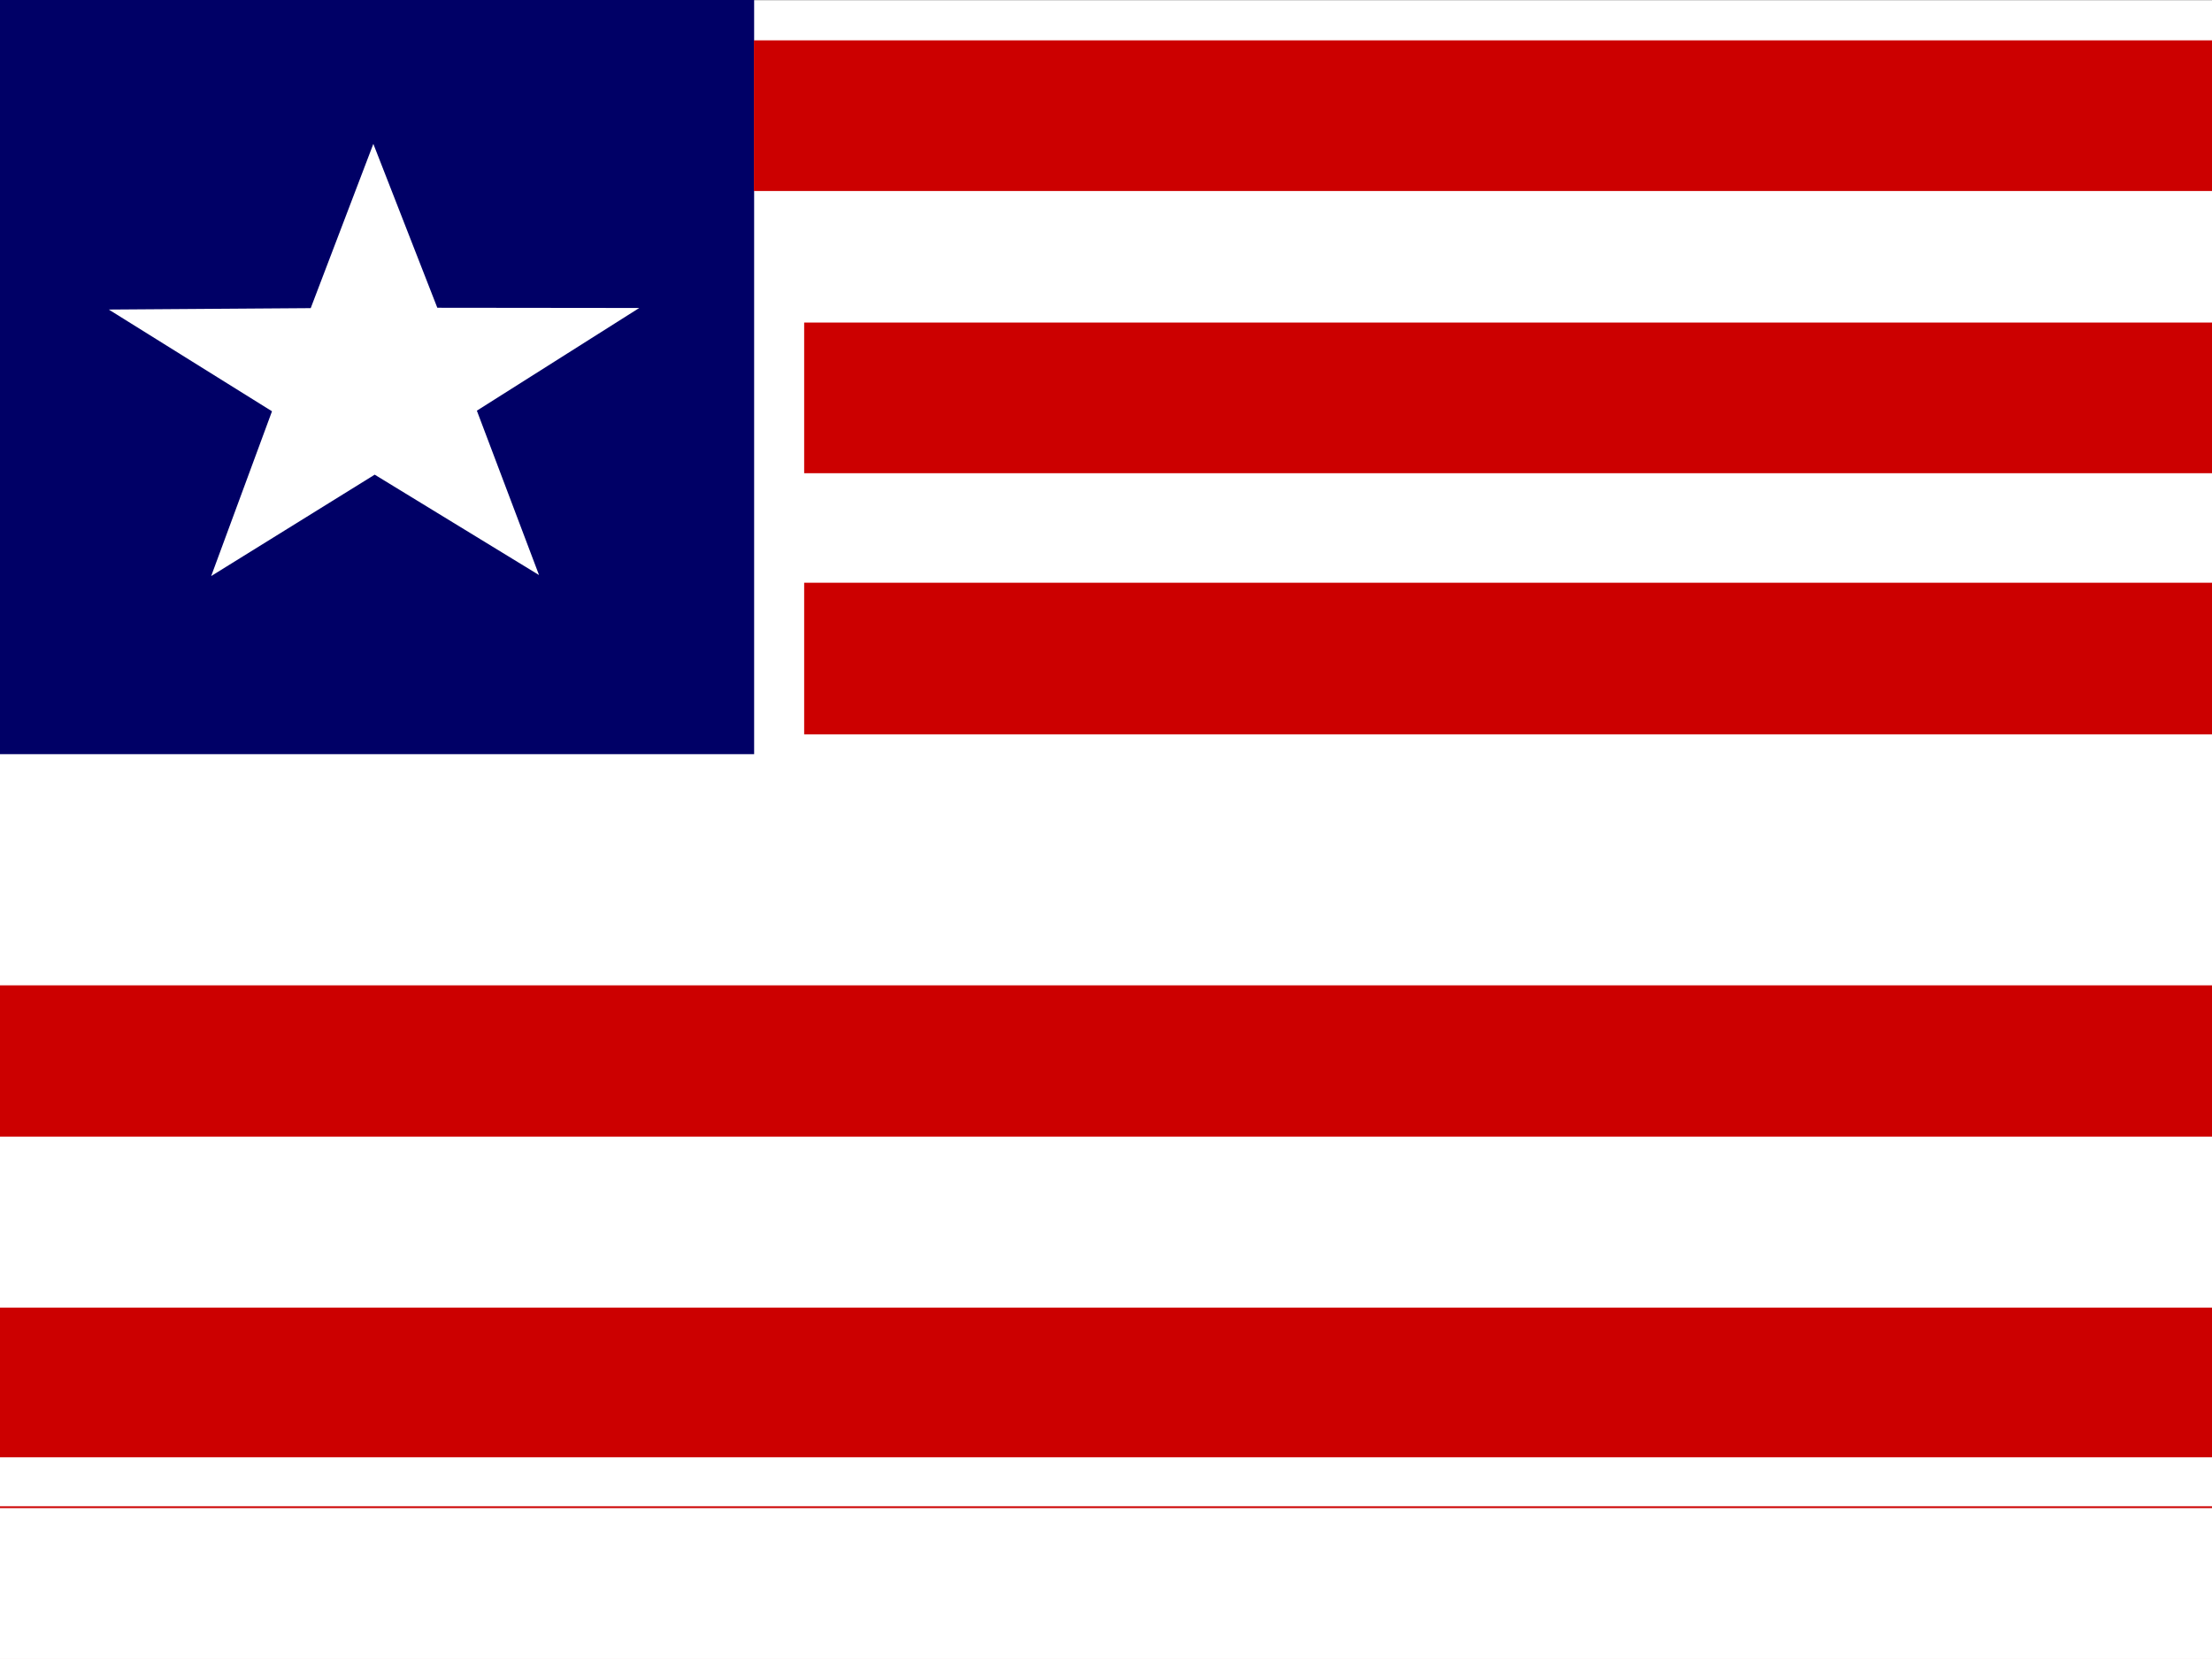 <svg xmlns="http://www.w3.org/2000/svg" height="480" width="640" viewBox="0 0 640 480"><rect x="0" y="0" width="640" height="480" fill="#808080" stroke="none"/><defs><clipPath id="a"><path fill-opacity=".67" d="M0 0h682.67v512H0z"/></clipPath></defs><g clip-path="url(#a)" fill-rule="evenodd"><path fill="#fff" d="M0 .08h719.878v479.924H0z"/><path fill="#006" d="M0 0h218.194v218.203H0z"/><path fill="#c00" d="M0 435.816h719.897v44.18H0zM0 436.34h719.897v43.664H0zm0-58.013h719.897v43.322H0zm0-93.238h718.088v43.78H0zM218.128 11.675H719.85v43.588H218.128zm14.542 156.93h501.722v43.87H232.67zm0-75.28h501.722v43.588H232.67z"/><path d="M155.953 166.378l-47.54-29.044-47.31 29.335 17.594-47.673-47.224-29.432 58.426-.41 18.12-47.523 18.51 47.413 58.425.063-46.983 29.712 17.985 47.56z" fill="#fff"/></g></svg>
